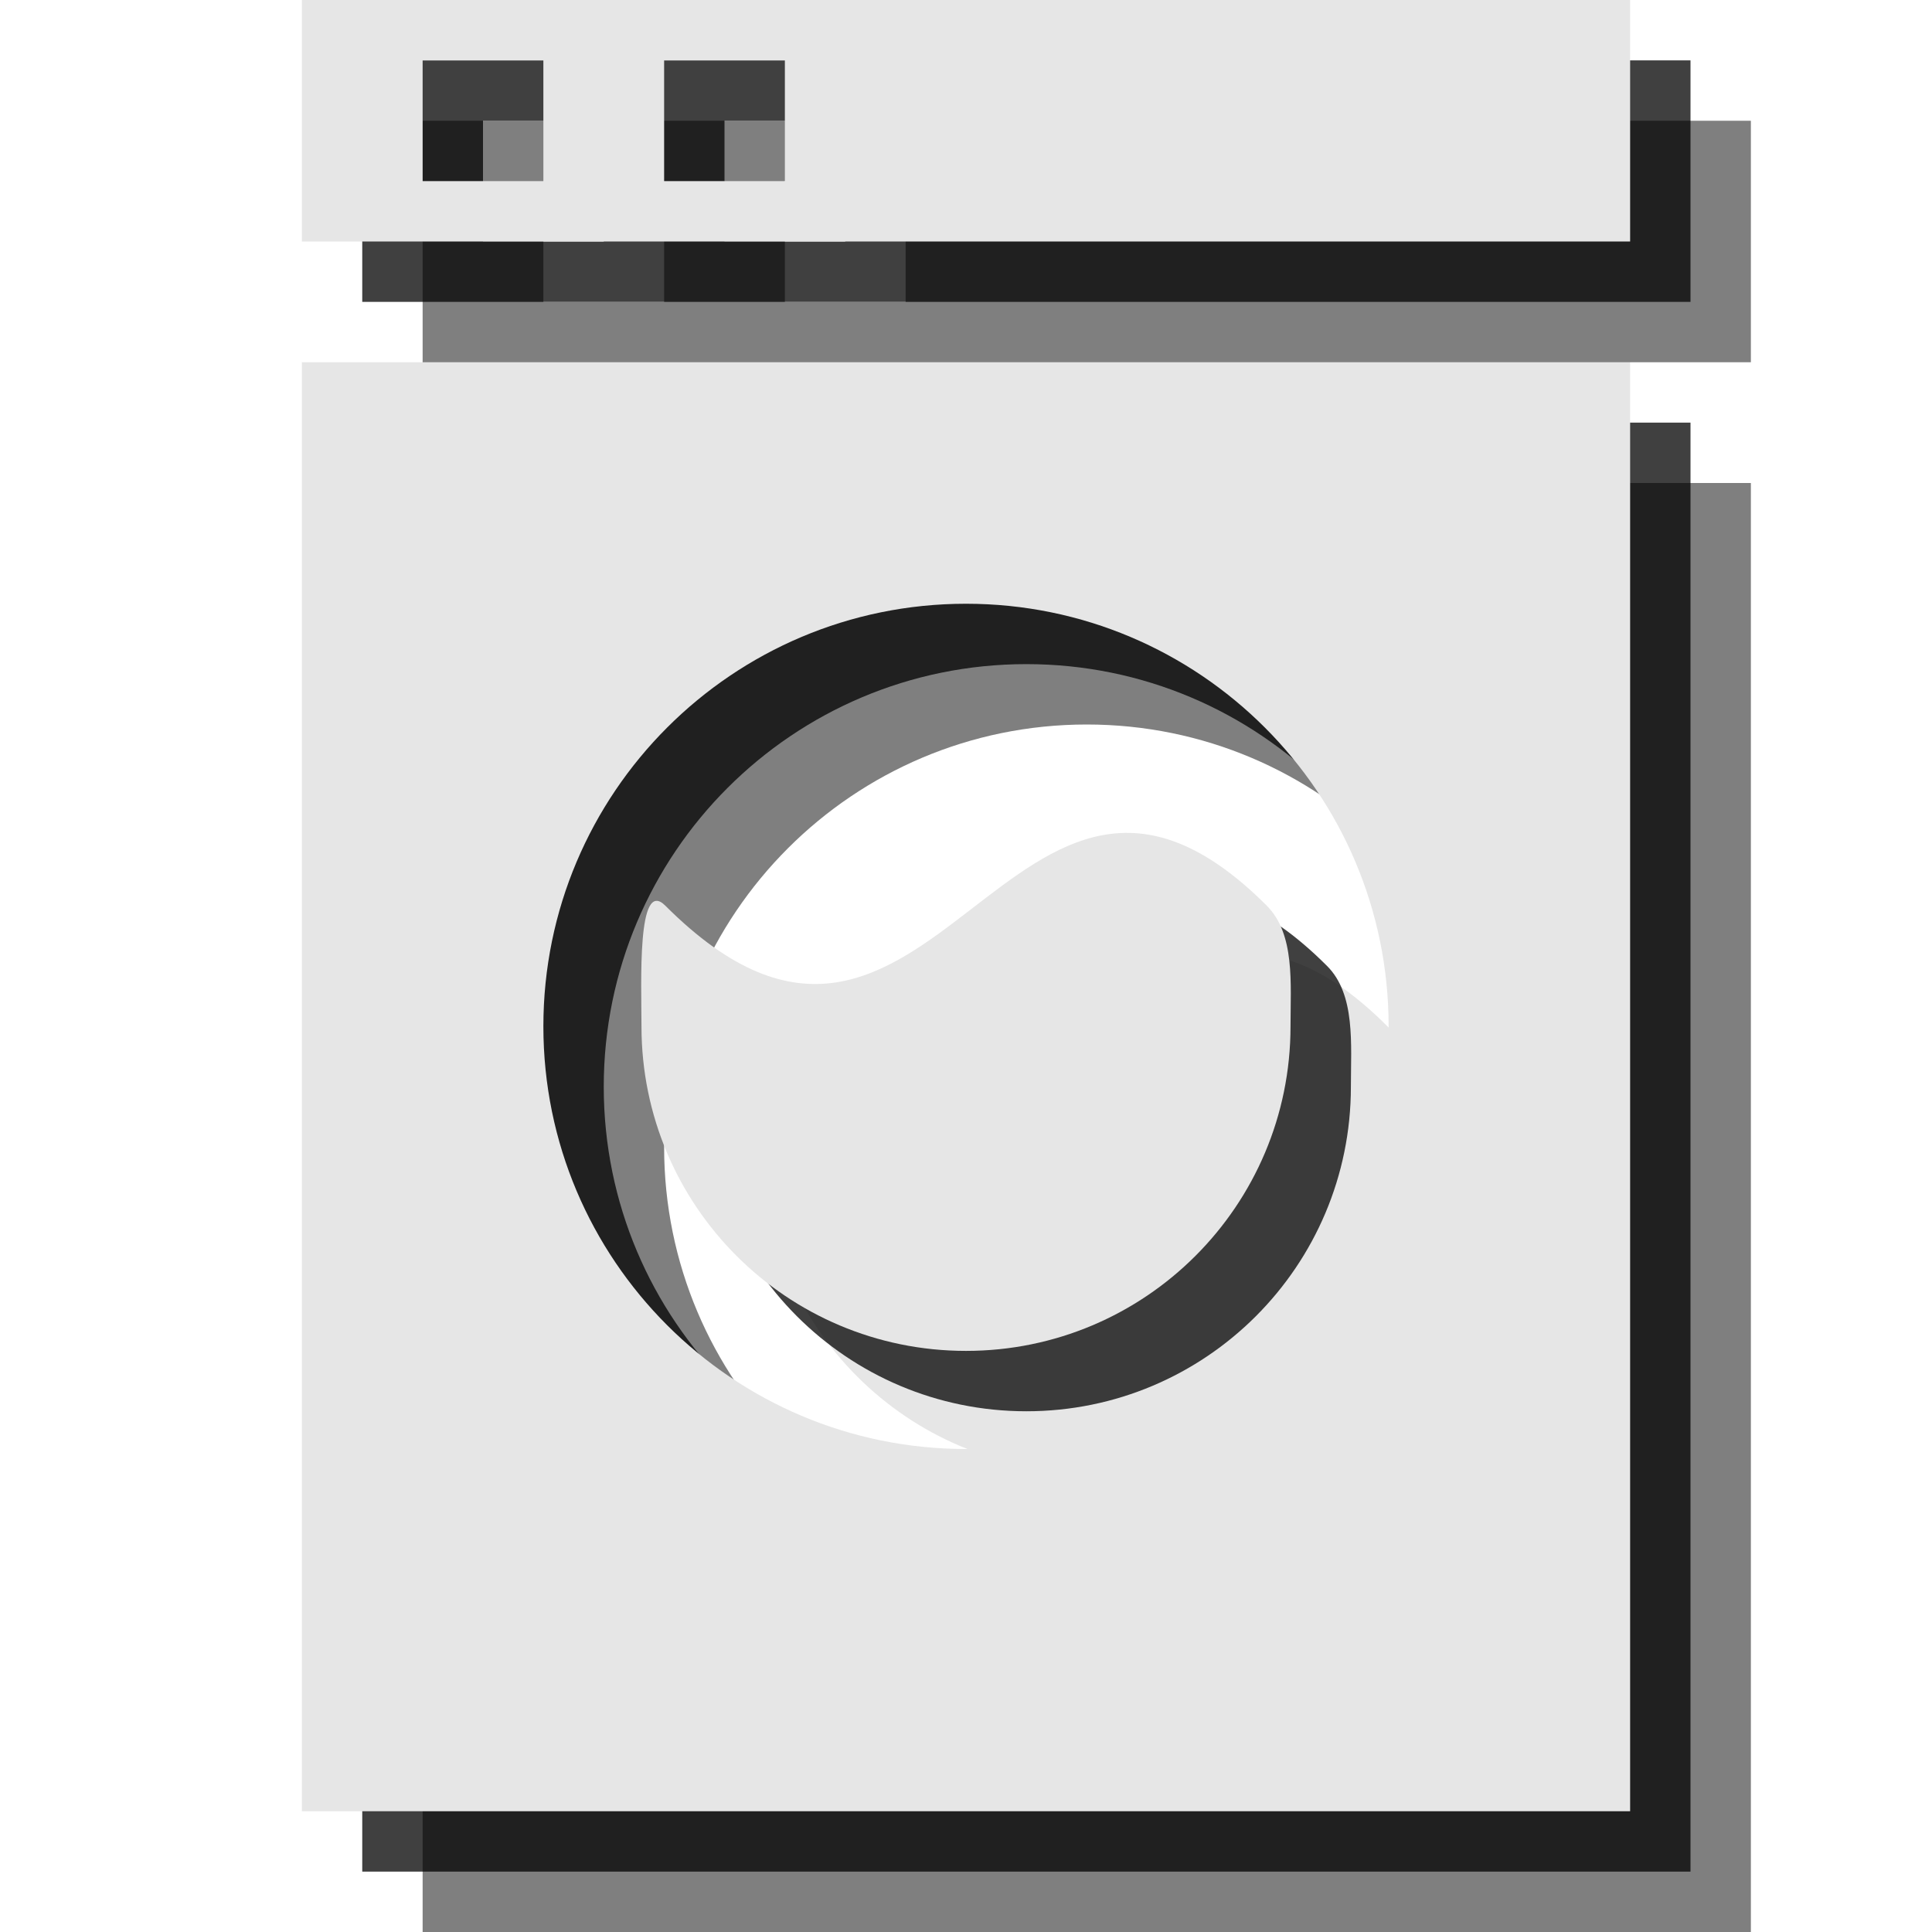 <?xml version="1.0" encoding="utf-8"?>
<!-- Generator: Adobe Illustrator 18.1.1, SVG Export Plug-In . SVG Version: 6.00 Build 0)  -->
<svg version="1.1" id="Layer_1" xmlns="http://www.w3.org/2000/svg" xmlns:xlink="http://www.w3.org/1999/xlink" x="0px" y="0px"
	 viewBox="0 0 32 32" enable-background="new 0 0 32 32" xml:space="preserve">
<path opacity="0.5" d="M7,8v24h22V8H7z M18,26c-3.866,0-7-3.134-7-7c0-3.866,3.134-7,7-7s7,3.134,7,7C25,22.866,21.866,26,18,26z"/>
<path opacity="0.1" d="M13.019,17c-0.472-0.472-0.394,1.292-0.394,2c0,2.969,2.406,5.375,5.375,5.375s5.375-2.406,5.375-5.375
	c0-0.708,0.078-1.528-0.394-2C18.741,12.759,17.447,21.428,13.019,17z"/>
<path opacity="0.75" d="M6,7v24h22V7H6z M17,25c-3.866,0-7-3.134-7-7c0-3.866,3.134-7,7-7s7,3.134,7,7C24,21.866,20.866,25,17,25z"
	/>
<path opacity="0.75" d="M12.019,16c-0.472-0.472-0.394,1.292-0.394,2c0,2.969,2.406,5.375,5.375,5.375s5.375-2.406,5.375-5.375
	c0-0.708,0.078-1.528-0.394-2C17.741,11.759,16.447,20.428,12.019,16z"/>
<path fill="#E6E6E6" d="M5,6v24h22V6H5z M16,24c-3.866,0-7-3.134-7-7c0-3.866,3.134-7,7-7s7,3.134,7,7C23,20.866,19.866,24,16,24z"
	/>
<path fill="#E6E6E6" d="M11.019,15c-0.472-0.472-0.394,1.292-0.394,2c0,2.969,2.406,5.375,5.375,5.375s5.375-2.406,5.375-5.375
	c0-0.708,0.078-1.528-0.394-2C16.741,10.759,15.447,19.428,11.019,15z"/>
<rect x="11" y="1" fill="none" width="2" height="2"/>
<path opacity="0.5" d="M7,2v4h22V2H7z M11,5H9V3h2V5z M15,5h-2V3h2V5z"/>
<path opacity="0.75" d="M6,1v4h22V1H6z M10,4H8V2h2V4z M14,4h-2V2h2V4z"/>
<path fill="#E6E6E6" d="M5,0v4h22V0H5z M9,3H7V1h2V3z M13,3h-2V1h2V3z"/>
</svg>
